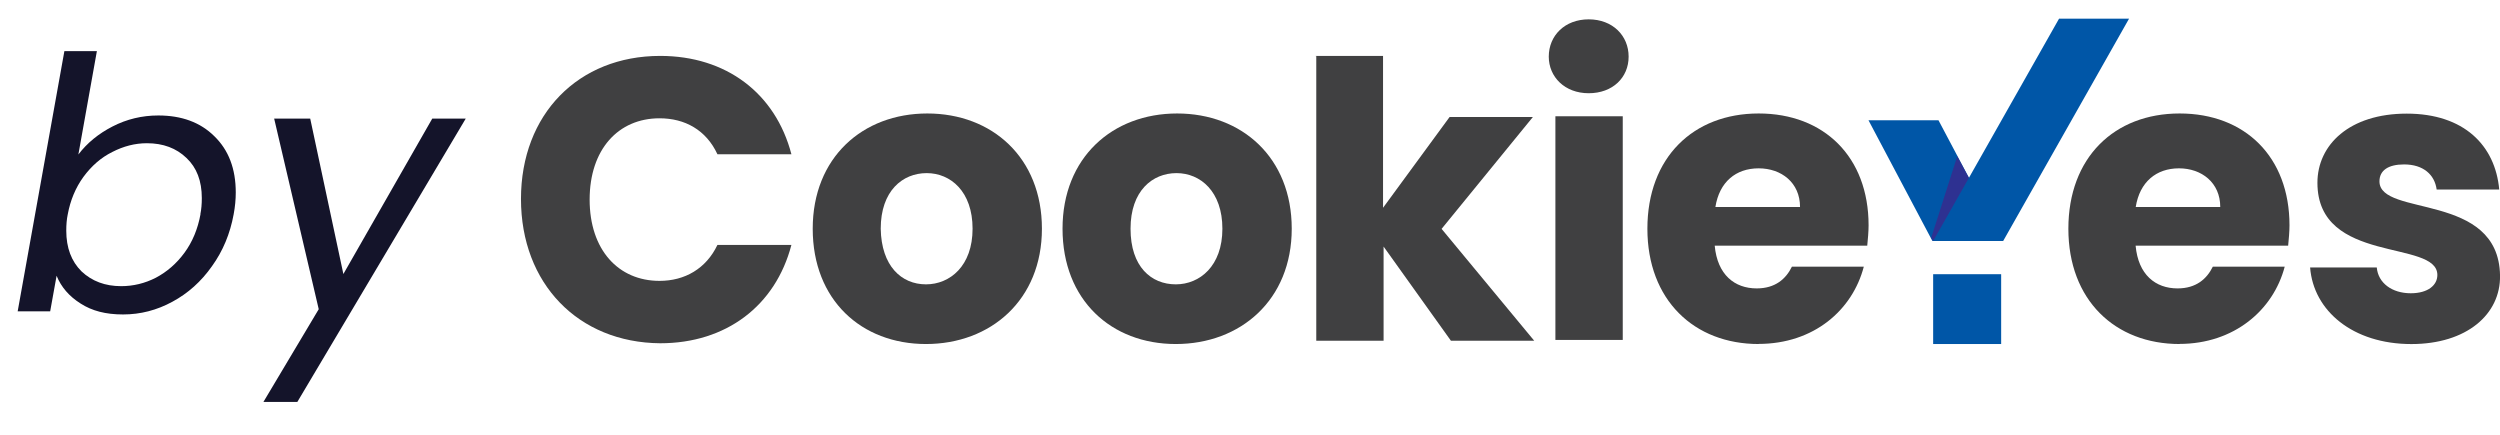 <svg width="69" height="12" viewBox="0 0 69 12" fill="none" xmlns="http://www.w3.org/2000/svg">
<path d="M8.562 3.274L9.477 7.563L11.93 3.274H12.854L8.206 11.094H7.27L8.797 8.534L7.567 3.274H8.562Z" fill="#14142A"/>
<path d="M2.163 4.264C2.404 3.947 2.72 3.688 3.109 3.489C3.497 3.29 3.917 3.187 4.37 3.187C5.013 3.187 5.53 3.377 5.916 3.76C6.311 4.143 6.507 4.659 6.507 5.313C6.507 5.5 6.489 5.703 6.449 5.914C6.351 6.45 6.152 6.93 5.849 7.349C5.555 7.768 5.188 8.097 4.756 8.329C4.33 8.561 3.877 8.679 3.396 8.679C2.916 8.679 2.539 8.58 2.224 8.377C1.908 8.178 1.688 7.922 1.562 7.611L1.385 8.592H0.488L1.777 1.411H2.674L2.163 4.264ZM5.53 5.914C5.558 5.778 5.57 5.63 5.57 5.467C5.57 4.994 5.429 4.626 5.148 4.361C4.866 4.089 4.502 3.953 4.055 3.953C3.727 3.953 3.409 4.035 3.099 4.195C2.79 4.348 2.524 4.581 2.303 4.882C2.086 5.181 1.942 5.525 1.869 5.92C1.841 6.055 1.829 6.203 1.829 6.366C1.829 6.839 1.97 7.213 2.251 7.491C2.539 7.762 2.904 7.898 3.344 7.898C3.678 7.898 4 7.82 4.3 7.666C4.609 7.503 4.872 7.274 5.09 6.978C5.313 6.674 5.46 6.318 5.534 5.911L5.53 5.914Z" fill="#14142A"/>
<path d="M18.221 1.543C20.04 1.543 21.402 2.571 21.843 4.257H19.801C19.489 3.585 18.901 3.265 18.203 3.265C17.064 3.265 16.274 4.124 16.274 5.509C16.274 6.893 17.064 7.752 18.203 7.752C18.901 7.752 19.489 7.415 19.801 6.76H21.843C21.402 8.443 20.04 9.474 18.221 9.474C15.959 9.456 14.379 7.828 14.379 5.491C14.379 3.153 15.962 1.543 18.221 1.543Z" fill="#404041"/>
<path d="M25.557 9.495C23.775 9.495 22.431 8.28 22.431 6.313C22.431 4.347 23.809 3.132 25.594 3.132C27.379 3.132 28.757 4.347 28.757 6.313C28.757 8.28 27.342 9.495 25.557 9.495ZM25.557 7.848C26.218 7.848 26.843 7.342 26.843 6.313C26.843 5.285 26.237 4.778 25.576 4.778C24.914 4.778 24.308 5.264 24.308 6.313C24.326 7.342 24.878 7.848 25.557 7.848Z" fill="#404041"/>
<path d="M32.452 9.495C30.67 9.495 29.326 8.28 29.326 6.313C29.326 4.347 30.704 3.132 32.489 3.132C34.274 3.132 35.652 4.347 35.652 6.313C35.652 8.28 34.237 9.495 32.452 9.495ZM32.452 7.848C33.114 7.848 33.738 7.342 33.738 6.313C33.738 5.285 33.132 4.778 32.471 4.778C31.809 4.778 31.203 5.264 31.203 6.313C31.203 7.363 31.773 7.848 32.452 7.848Z" fill="#404041"/>
<path d="M36.313 1.543H38.172V5.735L40.009 3.229H42.308L39.788 6.317L42.345 9.405H40.046L38.187 6.805V9.405H36.329V1.549H36.31L36.313 1.543Z" fill="#404041"/>
<path d="M42.746 1.563C42.746 0.984 43.187 0.534 43.848 0.534C44.509 0.534 44.95 0.984 44.95 1.563C44.95 2.142 44.509 2.573 43.848 2.573C43.187 2.573 42.746 2.123 42.746 1.563ZM42.929 3.209H44.788V9.382H42.929V3.209Z" fill="#404041"/>
<path d="M48.539 9.495C46.757 9.495 45.468 8.28 45.468 6.313C45.468 4.347 46.735 3.132 48.539 3.132C50.342 3.132 51.573 4.329 51.573 6.22C51.573 6.389 51.554 6.594 51.536 6.781H47.326C47.4 7.586 47.877 7.96 48.484 7.96C48.998 7.96 49.292 7.698 49.457 7.36H51.441C51.129 8.557 50.063 9.492 48.536 9.492L48.539 9.495ZM47.345 5.713H49.681C49.681 5.041 49.166 4.646 48.539 4.646C47.911 4.646 47.455 5.02 47.345 5.713Z" fill="#404041"/>
<path d="M60.158 9.495C58.373 9.495 57.087 8.28 57.087 6.313C57.087 4.347 58.355 3.132 60.158 3.132C61.962 3.132 63.19 4.329 63.19 6.22C63.19 6.389 63.171 6.594 63.153 6.781H58.943C59.016 7.586 59.494 7.96 60.1 7.96C60.614 7.96 60.908 7.698 61.074 7.36H63.058C62.745 8.557 61.662 9.492 60.152 9.492L60.158 9.495ZM58.943 5.713H61.279C61.279 5.041 60.765 4.646 60.14 4.646C59.515 4.646 59.056 5.02 58.946 5.713H58.943Z" fill="#404041"/>
<path d="M66.554 9.496C64.938 9.496 63.851 8.579 63.759 7.382H65.599C65.636 7.813 66.022 8.094 66.536 8.094C67.014 8.094 67.271 7.87 67.271 7.59C67.271 6.598 63.961 7.31 63.961 5.045C63.961 3.998 64.843 3.136 66.426 3.136C68.009 3.136 68.869 4.016 68.979 5.232H67.252C67.197 4.822 66.885 4.538 66.352 4.538C65.911 4.538 65.673 4.707 65.673 5.005C65.673 5.998 68.964 5.286 69.001 7.605C69.019 8.673 68.082 9.496 66.554 9.496Z" fill="#404041"/>
<path d="M53.502 3.319H51.57L53.333 6.649H55.265L53.502 3.319Z" fill="#0056A7"/>
<path d="M53.3 6.558L53.355 6.652H55.287L54.019 4.314L53.303 6.558H53.3Z" fill="#2E3191"/>
<path d="M56.83 0.515L53.355 6.652H55.287L58.762 0.515H56.833H56.83Z" fill="#0056A7"/>
<path d="M53.355 7.568H55.232V9.495H53.355V7.568Z" fill="#0056A7"/>
</svg>

